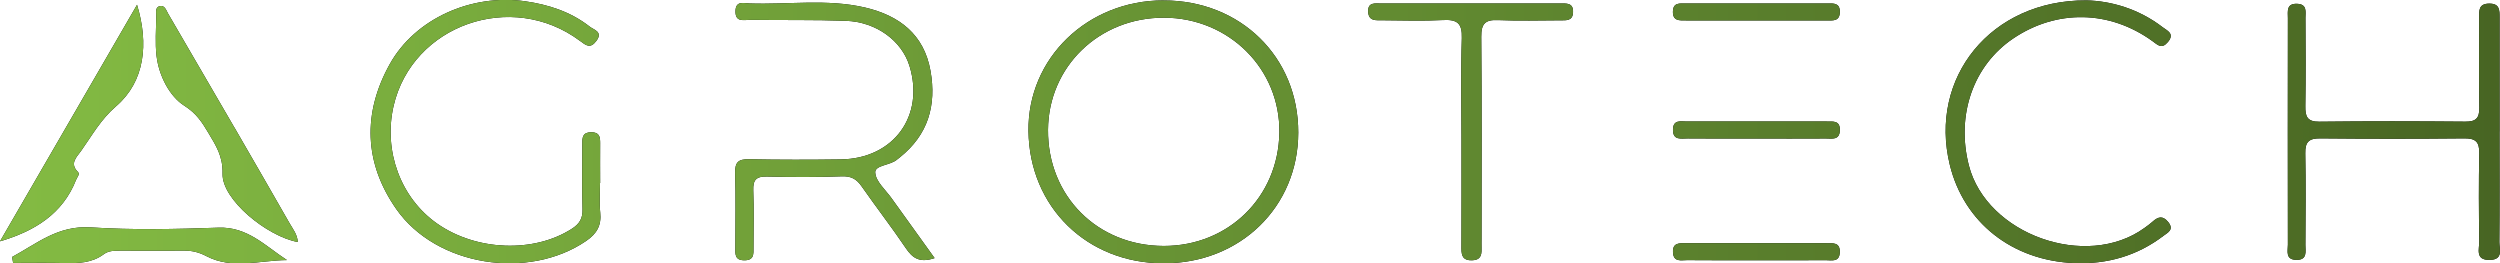 <?xml version="1.0" encoding="UTF-8"?><svg id="Camada_2" xmlns="http://www.w3.org/2000/svg" xmlns:xlink="http://www.w3.org/1999/xlink" viewBox="0 0 465.04 49.01"><defs><style>.cls-1{fill:url(#Gradiente_sem_nome_28-12);}.cls-1,.cls-2,.cls-3,.cls-4,.cls-5,.cls-6,.cls-7,.cls-8,.cls-9,.cls-10,.cls-11,.cls-12,.cls-13{stroke-width:0px;}.cls-2{fill:url(#Gradiente_sem_nome_28-10);}.cls-3{fill:url(#Gradiente_sem_nome_28-11);}.cls-4{fill:url(#Gradiente_sem_nome_28-5);}.cls-6{fill:url(#Gradiente_sem_nome_28-9);}.cls-7{fill:url(#Gradiente_sem_nome_28-2);}.cls-8{fill:url(#Gradiente_sem_nome_28-6);}.cls-9{fill:url(#Gradiente_sem_nome_28-3);}.cls-10{fill:url(#Gradiente_sem_nome_28-4);}.cls-11{fill:url(#Gradiente_sem_nome_28-8);}.cls-12{fill:url(#Gradiente_sem_nome_28-7);}.cls-13{fill:url(#Gradiente_sem_nome_28);}</style><linearGradient id="Gradiente_sem_nome_28" x1="-43.82" y1="24.51" x2="502.57" y2="24.51" gradientUnits="userSpaceOnUse"><stop offset="0" stop-color="#89c346"/><stop offset="1" stop-color="#435e20"/></linearGradient><linearGradient id="Gradiente_sem_nome_28-2" x1="-43.82" y1="24.5" x2="502.57" y2="24.5" xlink:href="#Gradiente_sem_nome_28"/><linearGradient id="Gradiente_sem_nome_28-3" x1="-43.82" y1="24.46" x2="502.57" y2="24.46" xlink:href="#Gradiente_sem_nome_28"/><linearGradient id="Gradiente_sem_nome_28-4" x1="-43.82" y1="24.52" x2="502.57" y2="24.52" xlink:href="#Gradiente_sem_nome_28"/><linearGradient id="Gradiente_sem_nome_28-5" x1="-43.82" y1="24.53" x2="502.57" y2="24.53" xlink:href="#Gradiente_sem_nome_28"/><linearGradient id="Gradiente_sem_nome_28-6" x1="-43.82" y1="23.06" x2="502.57" y2="23.06" xlink:href="#Gradiente_sem_nome_28"/><linearGradient id="Gradiente_sem_nome_28-7" x1="-43.82" y1="22.89" x2="502.57" y2="22.89" xlink:href="#Gradiente_sem_nome_28"/><linearGradient id="Gradiente_sem_nome_28-8" x1="-43.82" y1="45.64" x2="502.57" y2="45.64" xlink:href="#Gradiente_sem_nome_28"/><linearGradient id="Gradiente_sem_nome_28-9" x1="-43.82" y1="2.23" x2="502.57" y2="2.23" xlink:href="#Gradiente_sem_nome_28"/><linearGradient id="Gradiente_sem_nome_28-10" x1="-43.82" y1="24.18" x2="502.57" y2="24.18" xlink:href="#Gradiente_sem_nome_28"/><linearGradient id="Gradiente_sem_nome_28-11" x1="-43.82" y1="46.83" x2="502.57" y2="46.83" xlink:href="#Gradiente_sem_nome_28"/><linearGradient id="Gradiente_sem_nome_28-12" x1="-43.82" y1="24.52" x2="502.57" y2="24.52" xlink:href="#Gradiente_sem_nome_28"/></defs><g id="Camada_1-2"><path class="cls-5" d="M464.96,24.46c0-7.08,0-14.15,0-21.23,0-1.36.02-2.58-1.94-2.56-2,.02-1.86,1.33-1.86,2.64,0,5.58-.06,11.15.03,16.73.03,1.96-.65,2.61-2.61,2.59-9.04-.08-18.08-.1-27.12.01-2.29.03-2.66-.97-2.63-2.91.09-5.47.05-10.94.02-16.41,0-1.11.35-2.52-1.51-2.61-2.1-.1-1.76,1.44-1.76,2.67-.02,14.05-.02,28.09,0,42.14,0,1.17-.51,2.8,1.6,2.82,2.07.02,1.66-1.57,1.66-2.78.03-5.68.09-11.37-.02-17.05-.04-2.1.67-2.79,2.78-2.77,8.93.09,17.86.09,26.79,0,2.1-.02,2.83.65,2.79,2.76-.11,5.47-.08,10.94,0,16.4.02,1.41-.82,3.51,1.97,3.45,2.56-.05,1.76-2.01,1.77-3.31.07-6.86.03-13.72.03-20.59Z"/><path class="cls-13" d="M464.96,24.46c0-7.08,0-14.15,0-21.23,0-1.36.02-2.58-1.94-2.56-2,.02-1.86,1.33-1.86,2.64,0,5.58-.06,11.15.03,16.73.03,1.96-.65,2.61-2.61,2.59-9.04-.08-18.08-.1-27.12.01-2.29.03-2.66-.97-2.63-2.91.09-5.47.05-10.94.02-16.41,0-1.11.35-2.52-1.51-2.61-2.1-.1-1.76,1.44-1.76,2.67-.02,14.05-.02,28.09,0,42.14,0,1.17-.51,2.8,1.6,2.82,2.07.02,1.66-1.57,1.66-2.78.03-5.68.09-11.37-.02-17.05-.04-2.1.67-2.79,2.78-2.77,8.93.09,17.86.09,26.79,0,2.1-.02,2.83.65,2.79,2.76-.11,5.47-.08,10.94,0,16.4.02,1.41-.82,3.51,1.97,3.45,2.56-.05,1.76-2.01,1.77-3.31.07-6.86.03-13.72.03-20.59Z"/><path class="cls-5" d="M111.64,34.06c0-2.46-.02-4.93,0-7.39.01-1.18-.1-2.08-1.68-2.07-1.6.02-1.65.97-1.64,2.12.01,4.07-.07,8.15.04,12.21.05,1.72-.58,2.73-2.01,3.64-7.02,4.51-17.71,4.14-25.01-.96-6.8-4.75-10.05-13.51-8.13-21.89,3.48-15.09,21.96-21.59,34.64-12.14,1.17.87,1.95,1.54,3.08.03,1.28-1.71-.47-2.06-1.2-2.63-3.55-2.79-7.69-4.13-12.14-4.76-9.87-1.38-20.37,3.23-25.09,11.71-5.07,9.11-4.8,18.37,1.23,26.98,7.43,10.6,24.52,13.26,35.3,5.91,2.02-1.38,2.88-2.92,2.62-5.32-.19-1.8-.04-3.64-.04-5.46Z"/><path class="cls-7" d="M111.64,34.06c0-2.46-.02-4.93,0-7.39.01-1.18-.1-2.08-1.68-2.07-1.6.02-1.65.97-1.64,2.12.01,4.07-.07,8.15.04,12.21.05,1.72-.58,2.73-2.01,3.64-7.02,4.51-17.71,4.14-25.01-.96-6.8-4.75-10.05-13.51-8.13-21.89,3.48-15.09,21.96-21.59,34.64-12.14,1.17.87,1.95,1.54,3.08.03,1.28-1.71-.47-2.06-1.2-2.63-3.55-2.79-7.69-4.13-12.14-4.76-9.87-1.38-20.37,3.23-25.09,11.71-5.07,9.11-4.8,18.37,1.23,26.98,7.43,10.6,24.52,13.26,35.3,5.91,2.02-1.38,2.88-2.92,2.62-5.32-.19-1.8-.04-3.64-.04-5.46Z"/><path class="cls-5" d="M162.8,32.1c-.06-1.43,2.84-1.3,4.1-2.45.16-.14.34-.26.51-.4,5.22-4.18,6.82-9.63,5.68-16.06-1.21-6.83-5.84-10.29-12.13-11.78-7.1-1.67-14.37-.51-21.55-.77-1.04-.04-2.56-.55-2.6,1.42-.05,2.16,1.59,1.62,2.76,1.63,5.92.08,11.84-.03,17.76.18,5.68.2,10.41,3.72,11.85,8.4,2.85,9.28-2.95,17.24-12.75,17.38-5.7.08-11.41.09-17.11-.03-1.98-.04-2.62.57-2.57,2.55.13,4.61.04,9.22.04,13.83,0,1.17-.2,2.41,1.67,2.42,1.85,0,1.7-1.2,1.7-2.39,0-3.54.1-7.08-.04-10.62-.07-1.96.56-2.62,2.56-2.57,4.62.12,9.26.13,13.88-.04,1.75-.07,2.76.49,3.71,1.86,2.7,3.87,5.6,7.61,8.24,11.52,1.24,1.84,2.58,2.77,5.34,1.83-2.79-3.87-5.41-7.5-8.01-11.14-1.12-1.57-2.96-3.14-3.03-4.78Z"/><path class="cls-9" d="M162.8,32.1c-.06-1.43,2.84-1.3,4.1-2.45.16-.14.34-.26.51-.4,5.22-4.18,6.82-9.63,5.68-16.06-1.21-6.83-5.84-10.29-12.13-11.78-7.1-1.67-14.37-.51-21.55-.77-1.04-.04-2.56-.55-2.6,1.42-.05,2.16,1.59,1.62,2.76,1.63,5.92.08,11.84-.03,17.76.18,5.68.2,10.41,3.72,11.85,8.4,2.85,9.28-2.95,17.24-12.75,17.38-5.7.08-11.41.09-17.11-.03-1.98-.04-2.62.57-2.57,2.55.13,4.61.04,9.22.04,13.83,0,1.17-.2,2.41,1.67,2.42,1.85,0,1.7-1.2,1.7-2.39,0-3.54.1-7.08-.04-10.62-.07-1.96.56-2.62,2.56-2.57,4.62.12,9.26.13,13.88-.04,1.75-.07,2.76.49,3.71,1.86,2.7,3.87,5.6,7.61,8.24,11.52,1.24,1.84,2.58,2.77,5.34,1.83-2.79-3.87-5.41-7.5-8.01-11.14-1.12-1.57-2.96-3.14-3.03-4.78Z"/><path class="cls-5" d="M400.41,41.24c-.48.43-1.01.8-1.53,1.18-10.81,7.82-29.34,1.2-32.64-11.65-2.4-9.36.81-18.58,8.23-23.6,8.06-5.45,17.91-5.31,25.91.47,1.02.73,1.71,1.56,2.88.18,1.34-1.58-.16-2.13-.95-2.74-4.5-3.47-9.69-4.91-14.21-5.01-17.82-.08-29.35,14.43-25.41,30.58,2.61,10.71,11.58,17.83,23.2,18.29,6.09.24,11.7-1.37,16.58-5.1.72-.55,2.01-1.1.86-2.53-1.05-1.29-1.92-.97-2.93-.07Z"/><path class="cls-10" d="M400.41,41.24c-.48.43-1.01.8-1.53,1.18-10.81,7.82-29.34,1.2-32.64-11.65-2.4-9.36.81-18.58,8.23-23.6,8.06-5.45,17.91-5.31,25.91.47,1.02.73,1.71,1.56,2.88.18,1.34-1.58-.16-2.13-.95-2.74-4.5-3.47-9.69-4.91-14.21-5.01-17.82-.08-29.35,14.43-25.41,30.58,2.61,10.71,11.58,17.83,23.2,18.29,6.09.24,11.7-1.37,16.58-5.1.72-.55,2.01-1.1.86-2.53-1.05-1.29-1.92-.97-2.93-.07Z"/><path class="cls-5" d="M290.18.65c-11.07,0-22.14-.01-33.21,0-1.12,0-2.58-.32-2.47,1.58.11,1.75,1.5,1.53,2.65,1.54,3.76.03,7.53.16,11.28-.04,2.62-.14,3.58.59,3.49,3.35-.2,6.31-.06,12.63-.06,18.95,0,6.75.02,13.49-.01,20.24,0,1.43.37,2.2,1.99,2.15,1.5-.05,1.78-.87,1.75-2.09-.02-.75,0-1.5,0-2.25,0-12.42.06-24.84-.05-37.26-.02-2.41.74-3.19,3.13-3.08,3.86.17,7.74.05,11.6.04,1.07,0,2.27.13,2.34-1.47.09-1.85-1.27-1.66-2.43-1.66Z"/><path class="cls-4" d="M290.18.65c-11.07,0-22.14-.01-33.21,0-1.12,0-2.58-.32-2.47,1.58.11,1.75,1.5,1.53,2.65,1.54,3.76.03,7.53.16,11.28-.04,2.62-.14,3.58.59,3.49,3.35-.2,6.31-.06,12.63-.06,18.95,0,6.75.02,13.49-.01,20.24,0,1.43.37,2.2,1.99,2.15,1.5-.05,1.78-.87,1.75-2.09-.02-.75,0-1.5,0-2.25,0-12.42.06-24.84-.05-37.26-.02-2.41.74-3.19,3.13-3.08,3.86.17,7.74.05,11.6.04,1.07,0,2.27.13,2.34-1.47.09-1.85-1.27-1.66-2.43-1.66Z"/><path class="cls-5" d="M43.59,23.71c-4.09-7.05-8.19-14.1-12.3-21.14-.36-.62-.63-1.62-1.52-1.44-.96.18-.69,1.19-.7,1.9-.03,2.47-.24,4.96.05,7.39.44,3.75,2.49,7.56,5.16,9.24,2.3,1.45,3.36,3.18,4.5,5.09,1.35,2.28,2.71,4.29,2.62,7.57-.14,4.8,8.27,11.65,13.99,12.7-.07-1.39-.9-2.4-1.51-3.46-3.41-5.96-6.84-11.91-10.28-17.85Z"/><path class="cls-8" d="M43.59,23.71c-4.09-7.05-8.19-14.1-12.3-21.14-.36-.62-.63-1.62-1.52-1.44-.96.18-.69,1.19-.7,1.9-.03,2.47-.24,4.96.05,7.39.44,3.75,2.49,7.56,5.16,9.24,2.3,1.45,3.36,3.18,4.5,5.09,1.35,2.28,2.71,4.29,2.62,7.57-.14,4.8,8.27,11.65,13.99,12.7-.07-1.39-.9-2.4-1.51-3.46-3.41-5.96-6.84-11.91-10.28-17.85Z"/><path class="cls-5" d="M14.15,33.45c.19-.48.76-1.05.35-1.46-1.62-1.59-.21-2.81.56-3.89,2.05-2.87,3.62-5.83,6.57-8.37,5.31-4.6,6.07-11.59,3.86-18.84L0,44.89c6.56-1.94,11.69-5.17,14.15-11.44Z"/><path class="cls-12" d="M14.15,33.45c.19-.48.76-1.05.35-1.46-1.62-1.59-.21-2.81.56-3.89,2.05-2.87,3.62-5.83,6.57-8.37,5.31-4.6,6.07-11.59,3.86-18.84L0,44.89c6.56-1.94,11.69-5.17,14.15-11.44Z"/><path class="cls-5" d="M16.8,42.3c-6.01-.39-9.97,3.03-14.55,5.5.06.37.13.74.19,1.11,3.17,0,6.35-.06,9.52.02,2.62.07,5.14,0,7.37-1.66.89-.66,2.02-.65,3.11-.65,3.98,0,7.96.02,11.94,0,1.43,0,2.73.35,4,1.02,4.86,2.54,9.93.77,15,.74-4.04-2.62-7.33-6.22-12.73-6.03-7.95.28-15.94.46-23.87-.06Z"/><path class="cls-11" d="M16.8,42.3c-6.01-.39-9.97,3.03-14.55,5.5.06.37.13.74.19,1.11,3.17,0,6.35-.06,9.52.02,2.62.07,5.14,0,7.37-1.66.89-.66,2.02-.65,3.11-.65,3.98,0,7.96.02,11.94,0,1.43,0,2.73.35,4,1.02,4.86,2.54,9.93.77,15,.74-4.04-2.62-7.33-6.22-12.73-6.03-7.95.28-15.94.46-23.87-.06Z"/><path class="cls-5" d="M339.99.65c-8.82,0-17.65,0-26.47,0-1.05,0-2.27-.2-2.33,1.45-.07,1.83,1.23,1.7,2.43,1.7,4.3,0,8.61,0,12.91,0,4.41,0,8.82.01,13.23,0,1.16,0,2.49.22,2.48-1.64-.02-1.64-1.17-1.52-2.25-1.52Z"/><path class="cls-6" d="M339.99.65c-8.82,0-17.65,0-26.47,0-1.05,0-2.27-.2-2.33,1.45-.07,1.83,1.23,1.7,2.43,1.7,4.3,0,8.61,0,12.91,0,4.41,0,8.82.01,13.23,0,1.16,0,2.49.22,2.48-1.64-.02-1.64-1.17-1.52-2.25-1.52Z"/><path class="cls-5" d="M339.81,22.6c-8.68,0-17.36-.02-26.04,0-1.09,0-2.54-.39-2.57,1.5-.03,2.1,1.57,1.63,2.76,1.65,4.18.04,8.36.02,12.54.02,4.39,0,8.79.02,13.18-.01,1.11,0,2.5.35,2.56-1.52.06-1.87-1.28-1.63-2.43-1.63Z"/><path class="cls-2" d="M339.81,22.6c-8.68,0-17.36-.02-26.04,0-1.09,0-2.54-.39-2.57,1.5-.03,2.1,1.57,1.63,2.76,1.65,4.18.04,8.36.02,12.54.02,4.39,0,8.79.02,13.18-.01,1.11,0,2.5.35,2.56-1.52.06-1.87-1.28-1.63-2.43-1.63Z"/><path class="cls-5" d="M339.78,45.24c-8.72-.01-17.43,0-26.15,0-1.18,0-2.52-.14-2.43,1.69.09,1.89,1.55,1.45,2.63,1.46,4.2.04,8.39.02,12.59.02,4.41,0,8.82.02,13.23-.01,1.09,0,2.53.41,2.58-1.5.05-1.86-1.3-1.65-2.46-1.65Z"/><path class="cls-3" d="M339.78,45.24c-8.72-.01-17.43,0-26.15,0-1.18,0-2.52-.14-2.43,1.69.09,1.89,1.55,1.45,2.63,1.46,4.2.04,8.39.02,12.59.02,4.41,0,8.82.02,13.23-.01,1.09,0,2.53.41,2.58-1.5.05-1.86-1.3-1.65-2.46-1.65Z"/><path class="cls-5" d="M216.44.07c-14.17,0-25.3,10.77-25.13,24.31.18,14.14,10.89,24.6,25.17,24.6,14.22,0,25-10.48,25.02-24.31.03-14.05-10.72-24.6-25.06-24.59ZM216.47,45.75c-12.35-.02-21.59-9.29-21.52-21.59.07-11.77,9.51-20.9,21.58-20.87,12.09.03,21.65,9.57,21.45,21.41-.2,11.97-9.5,21.07-21.51,21.05Z"/><path class="cls-1" d="M216.44.07c-14.17,0-25.3,10.77-25.13,24.31.18,14.14,10.89,24.6,25.17,24.6,14.22,0,25-10.48,25.02-24.31.03-14.05-10.72-24.6-25.06-24.59ZM216.47,45.75c-12.35-.02-21.59-9.29-21.52-21.59.07-11.77,9.51-20.9,21.58-20.87,12.09.03,21.65,9.57,21.45,21.41-.2,11.97-9.5,21.07-21.51,21.05Z"/></g></svg>